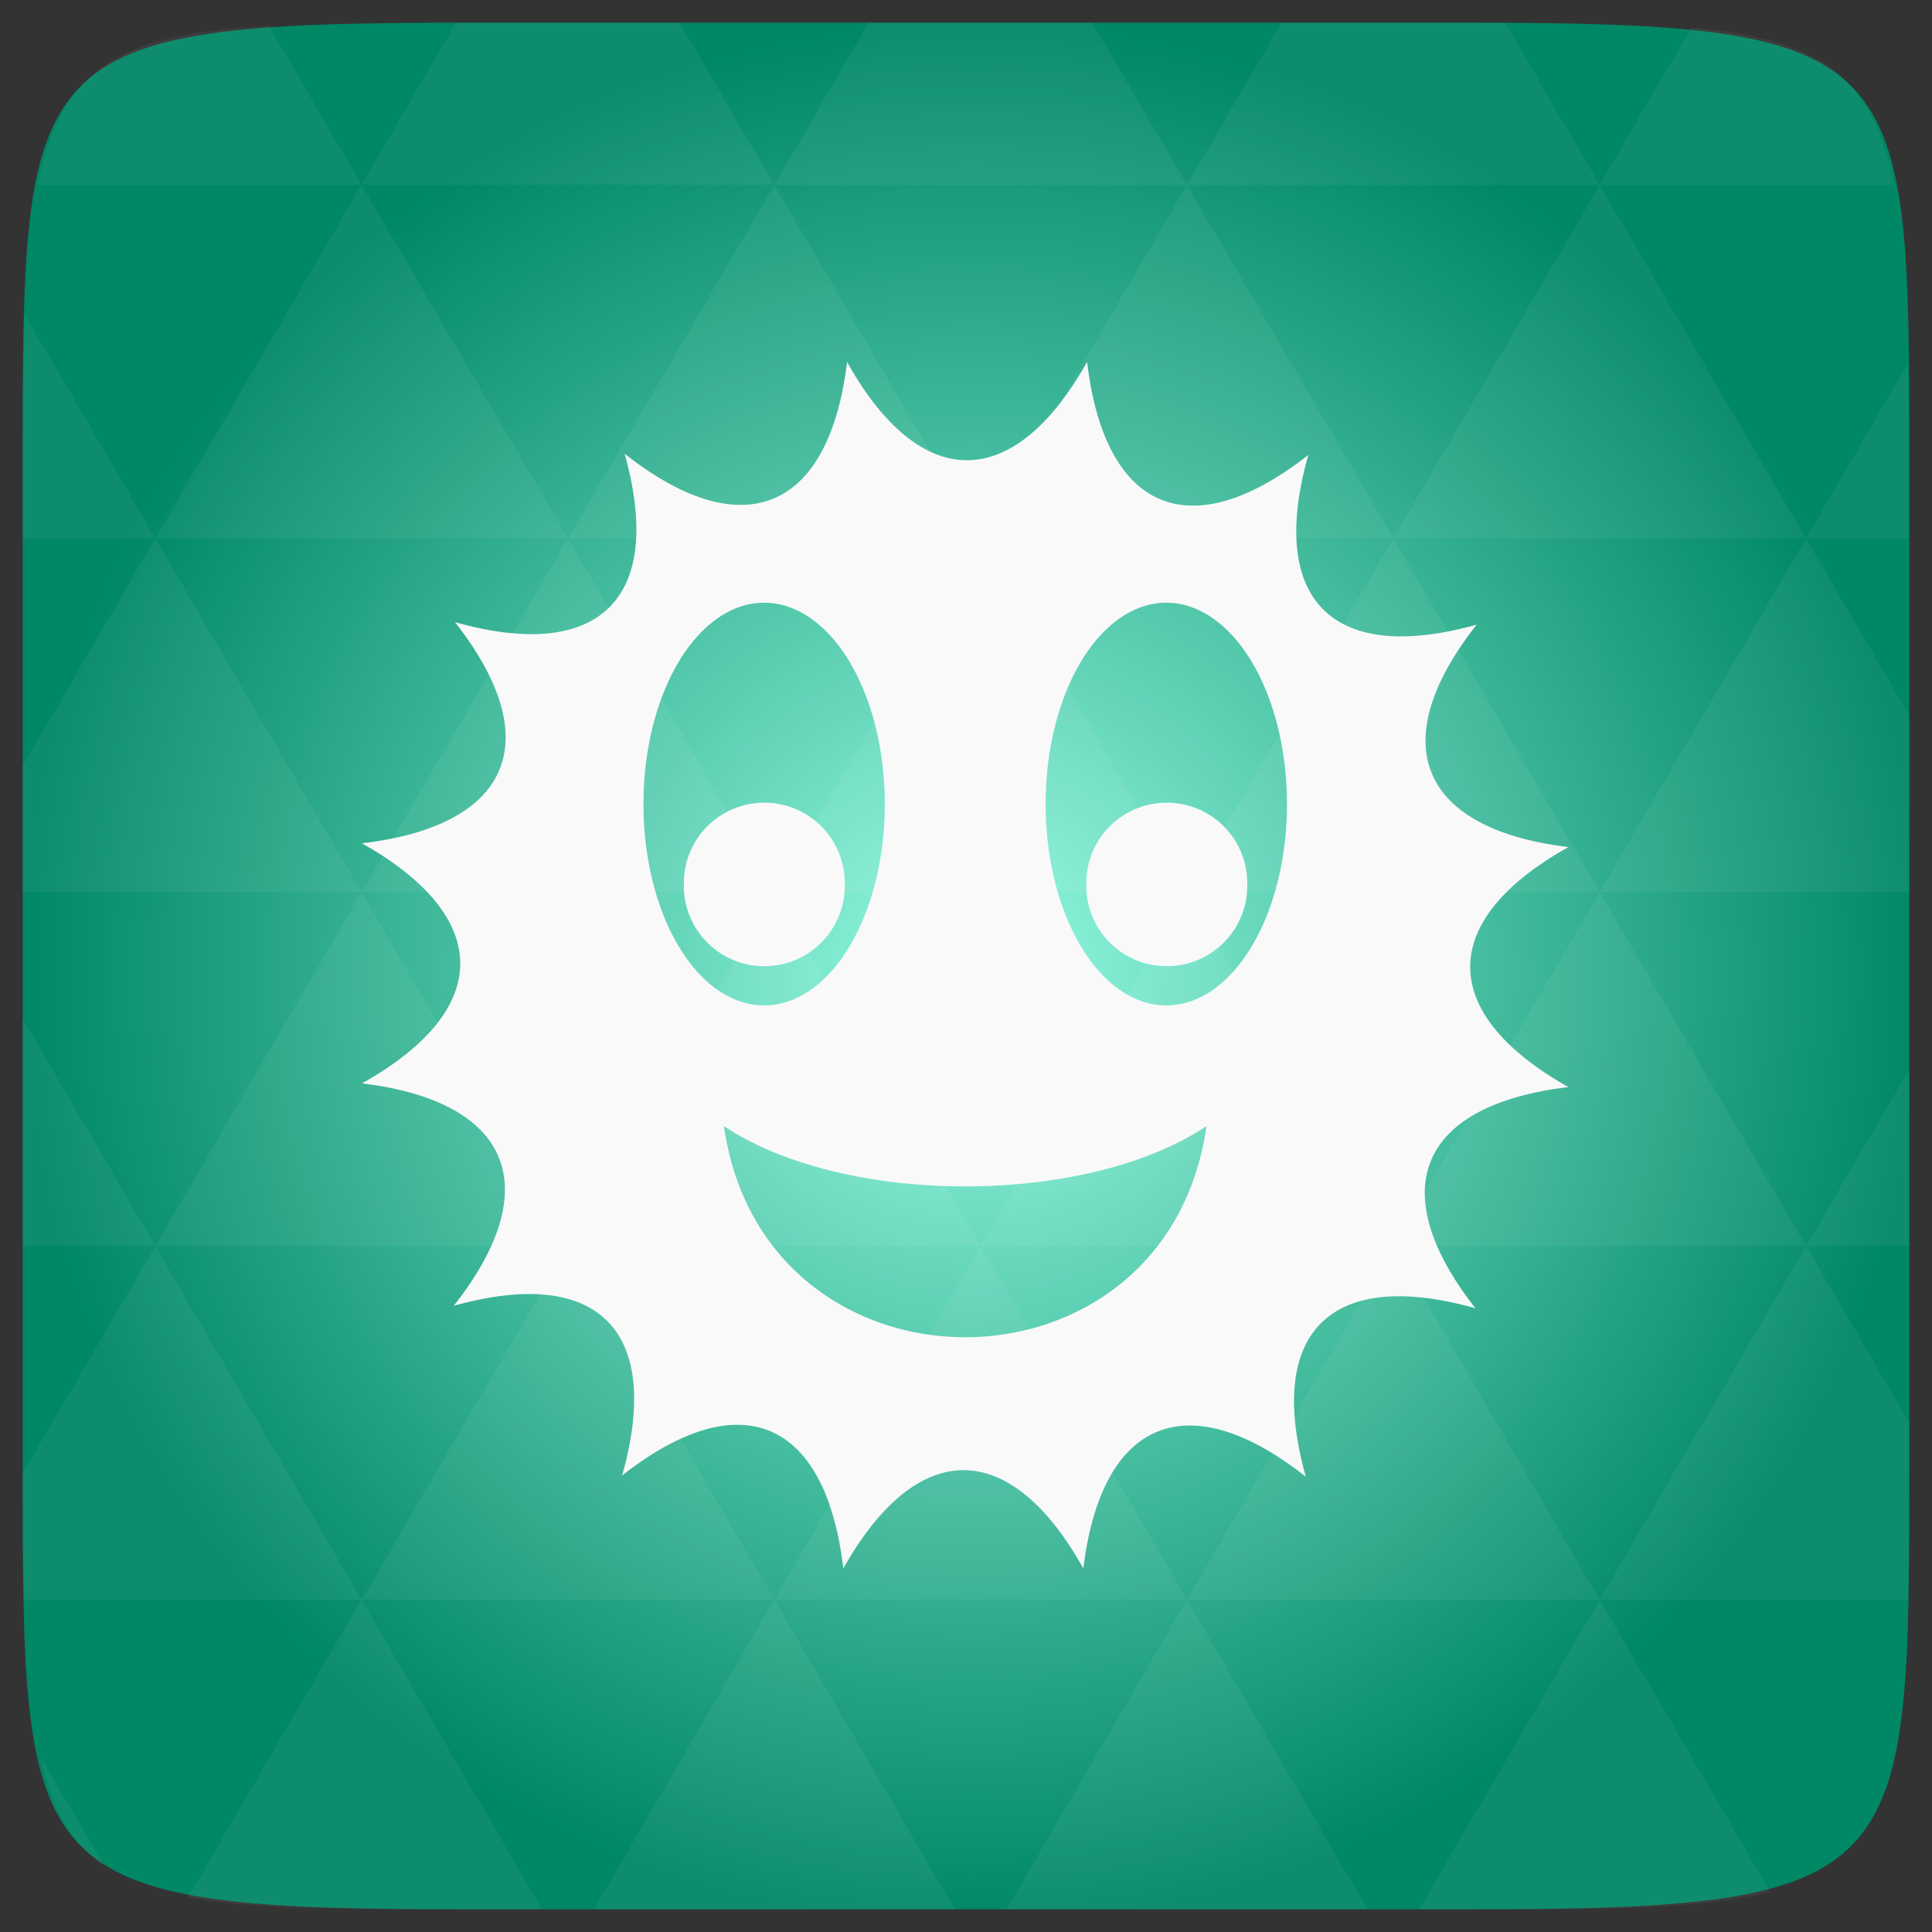 <?xml version="1.0" encoding="UTF-8" standalone="no"?>
<svg
   xmlns:dc="http://purl.org/dc/elements/1.1/"
   xmlns:cc="http://creativecommons.org/ns#"
   xmlns:rdf="http://www.w3.org/1999/02/22-rdf-syntax-ns#"
   xmlns:svg="http://www.w3.org/2000/svg"
   xmlns="http://www.w3.org/2000/svg"
   xmlns:xlink="http://www.w3.org/1999/xlink"
   xmlns:sodipodi="http://sodipodi.sourceforge.net/DTD/sodipodi-0.dtd"
   xmlns:inkscape="http://www.inkscape.org/namespaces/inkscape"
   width="48"
   viewBox="0 0 13.547 13.547"
   height="48"
   id="svg2"
   version="1.1"
   inkscape:version="0.48.4 r9939"
   sodipodi:docname="kadu.svg">
  <rect x="0" y="0" width="13.547" height="13.547" fill="#333333" stroke="none"/>
  <sodipodi:namedview
     pagecolor="#ffffff"
     bordercolor="#666666"
     borderopacity="1"
     objecttolerance="10"
     gridtolerance="10"
     guidetolerance="10"
     inkscape:pageopacity="0"
     inkscape:pageshadow="2"
     inkscape:window-width="672"
     inkscape:window-height="480"
     id="namedview65"
     showgrid="false"
     showguides="true"
     inkscape:guide-bbox="true"
     inkscape:zoom="6.9532167"
     inkscape:cx="30.167256"
     inkscape:cy="24.260602"
     inkscape:window-x="438"
     inkscape:window-y="273"
     inkscape:window-maximized="0"
     inkscape:current-layer="svg2" />
  <defs
     id="defs4">
    <linearGradient
       id="0">
      <stop
         stop-color="#0191c3"
         id="stop7" />
      <stop
         offset="1"
         stop-color="#01bdfe"
         id="stop9" />
    </linearGradient>
    <clipPath
       id="clipPath11">
      <rect
         height="208.57"
         y="1580.93"
         x="-830"
         width="477.14"
         fill="#ff0"
         id="rect13" />
    </clipPath>
    <clipPath
       id="clipPath15">
      <rect
         height="208.57"
         y="1580.93"
         x="-830"
         width="477.14"
         fill="#ff0"
         id="rect17" />
    </clipPath>
    <clipPath
       id="clipPath19">
      <rect
         height="208.57"
         y="1580.93"
         x="-830"
         width="477.14"
         fill="#ff0"
         id="rect21" />
    </clipPath>
    <clipPath
       id="clipPath23">
      <rect
         height="208.57"
         y="1580.93"
         x="-830"
         width="477.14"
         fill="#ff0"
         id="rect25" />
    </clipPath>
    <clipPath
       id="clipPath27">
      <rect
         height="208.57"
         y="1580.93"
         x="-830"
         width="477.14"
         fill="#ff0"
         id="rect29" />
    </clipPath>
    <clipPath
       id="clipPath31">
      <rect
         height="208.57"
         y="1580.93"
         x="-830"
         width="477.14"
         fill="#ff0"
         id="rect33" />
    </clipPath>
    <linearGradient
       gradientTransform="matrix(0.282,0,0,0.282,0,-283.453)"
       xlink:href="#0"
       id="1"
       y1="1050.36"
       x2="0"
       y2="1006.36"
       gradientUnits="userSpaceOnUse" />
    <path
       id="2"
       d="m 27.735,24.731 a 2.893,5.743 0 1 1 -5.785,0 2.893,5.743 0 1 1 5.785,0 z" />
    <radialGradient
       cx="148.004"
       cy="160"
       gradientTransform="matrix(0.183,0,0,0.183,-3.1,-5.297)"
       id="radial0"
       r="128"
       gradientUnits="userSpaceOnUse">
      <stop
         offset="0"
         style="stop-color:#95fbe2"
         id="stop12" />
      <stop
         offset="1"
         style="stop-color:#008766"
         id="stop14" />
    </radialGradient>
    <radialGradient
       r="128"
       cy="160"
       cx="148.004"
       gradientTransform="matrix(0.052,0,0,0.052,-0.875,-1.495)"
       gradientUnits="userSpaceOnUse"
       id="radialGradient3087"
       xlink:href="#radial0"
       inkscape:collect="always" />
  </defs>
  <path
     inkscape:connector-curvature="0"
     style="fill:url(#radialGradient3087)"
     d="m 13.388,3.259 0,7.029 c 0,2.893 0,3.1 -3.1,3.1 l -7.028,0 c -3.101,0 -3.101,-0.207 -3.101,-3.1 l 0,-7.029 c 0,-2.893 0,-3.1 3.101,-3.1 l 7.028,0 c 3.1,0 3.1,0.207 3.1,3.1 z"
     id="path16" />
  <path
     id="path20"
     d="m 10.799,13.388 c 0.718,-0.003 1.236,-0.023 1.612,-0.125 l -1.194,-2.046 -1.266,2.171 0.336,0 c 0.181,0 0.351,0 0.512,0 z M 11.217,11.217 9.771,8.737 8.323,11.217 z m 0,0 2.16,0 c 0.009,-0.275 0.011,-0.582 0.011,-0.93 l 0,-0.31 -0.723,-1.24 z M 12.665,8.737 11.217,6.256 9.771,8.737 z m 0,0 0.723,0 0,-1.24 z m -2.894,0 L 8.323,6.256 6.877,8.737 z m -2.894,0 -1.447,2.48 2.894,0 z m 0,0 -1.447,-2.48 -1.446,2.48 z m -2.894,0 -1.447,2.48 2.894,0 z m 0,0 L 2.535,6.256 1.089,8.737 z m -2.894,0 -0.93,1.594 c 0,0.33 0.003,0.624 0.011,0.886 l 2.366,0 z m 0,0 -0.93,-1.594 0,1.594 z m 1.446,2.48 -1.217,2.087 c 0.451,0.083 1.075,0.084 1.941,0.084 l 0.542,0 z m 0,-4.961 -1.446,-2.48 -0.93,1.594 0,0.886 z m 0,0 2.894,0 -1.446,-2.48 z M 3.983,3.776 2.535,1.295 1.089,3.776 z m 0,0 2.894,0 -1.447,-2.48 z m 1.446,-2.48 -0.664,-1.137 -1.506,0 c -0.022,0 -0.04,0 -0.061,0 L 2.535,1.295 z m 0,0 2.894,0 -0.664,-1.137 -1.567,0 z m 2.894,0 2.894,0 -0.664,-1.137 c -0.088,0 -0.172,0 -0.266,0 l -1.301,0 z m 0,0 -1.446,2.48 2.894,0 z m 1.447,2.48 2.894,0 -1.447,-2.48 z m 0,0 -1.447,2.48 2.894,0 z m 1.446,2.48 2.171,0 0,-1.24 -0.723,-1.24 z m 1.447,-2.48 0.723,0 0,-0.517 c 0,-0.258 -0.002,-0.494 -0.007,-0.712 z M 8.323,6.256 6.877,3.776 5.429,6.256 z m 2.894,-4.961 2.063,0 C 13.123,0.517 12.747,0.271 11.86,0.194 z m -8.682,0 L 1.885,0.18 C 0.852,0.238 0.434,0.461 0.267,1.295 z M 1.089,3.776 0.175,2.208 C 0.163,2.511 0.159,2.86 0.159,3.259 l 0,0.517 z m 4.34,7.441 -1.266,2.171 2.532,0 z m 2.894,0 -1.266,2.171 2.532,0 z m -7.591,1.869 -0.452,-0.775 c 0.083,0.372 0.222,0.615 0.452,0.775 z"
     style="fill:#ffffff;fill-opacity:0.051"
     inkscape:connector-curvature="0" />
  <path
     style="fill:#f9f9f9;fill-opacity:1"
     id="path28"
     d="m 7.805,3.939 -0.076,-0.194 -0.133,0.043 0.039,0.237 0.171,-0.086"
     inkscape:connector-curvature="0" />
  <path
     style="fill:#f9f9f9;fill-opacity:1"
     id="path30"
     d="M 7.881,3.895 7.844,4.154 8.053,4.111 8.205,3.96 8.072,3.831 C 8.027,3.712 7.976,3.601 7.92,3.486 l -0.115,0 0,0.129 0.076,0.086 0,0.194"
     inkscape:connector-curvature="0" />
  <path
     d="M 21.062 9 C 20.614 12.712 18.462 13.593 15.531 11.281 C 16.538 14.882 14.905 16.483 11.312 15.469 C 13.62 18.41 12.707 20.531 9 20.969 C 12.258 22.803 12.258 25.115 9 26.938 C 12.712 27.386 13.593 29.538 11.281 32.469 C 14.882 31.462 16.483 33.095 15.469 36.688 C 18.41 34.38 20.531 35.293 20.969 39 C 22.803 35.742 25.115 35.742 26.938 39 C 27.386 35.288 29.538 34.407 32.469 36.719 C 31.462 33.118 33.095 31.517 36.688 32.531 C 34.38 29.589 35.293 27.469 39 27.031 C 35.742 25.197 35.742 22.885 39 21.062 C 35.288 20.614 34.407 18.462 36.719 15.531 C 33.118 16.538 31.517 14.905 32.531 11.312 C 29.59 13.62 27.469 12.707 27.031 9 C 25.197 12.258 22.885 12.258 21.062 9 z M 18.781 15 A 3 5 0 0 1 22 20 A 3 5 0 1 1 16 20 A 3 5 0 0 1 18.781 15 z M 28.781 15 A 3 5 0 0 1 32 20 A 3 5 0 0 1 26 20 A 3 5 0 0 1 28.781 15 z M 18 28 C 21 30 27 30 30 28 C 29 35 19 35 18 28 z "
     transform="scale(0.282,0.282)"
     id="path53"
     style="fill:#f9f9f9;fill-opacity:1" />
  <use
     transform="matrix(0.195,0,0,0.098,3.337,3.778)"
     fill="#2d2d2d"
     xlink:href="#2"
     id="use59"
     style="fill:#f9f9f9;fill-opacity:1" />
  <use
     transform="matrix(0.195,0,0,0.098,0.515,3.778)"
     fill="#2d2d2d"
     xlink:href="#2"
     id="use61"
     style="fill:#f9f9f9;fill-opacity:1" />
</svg>
